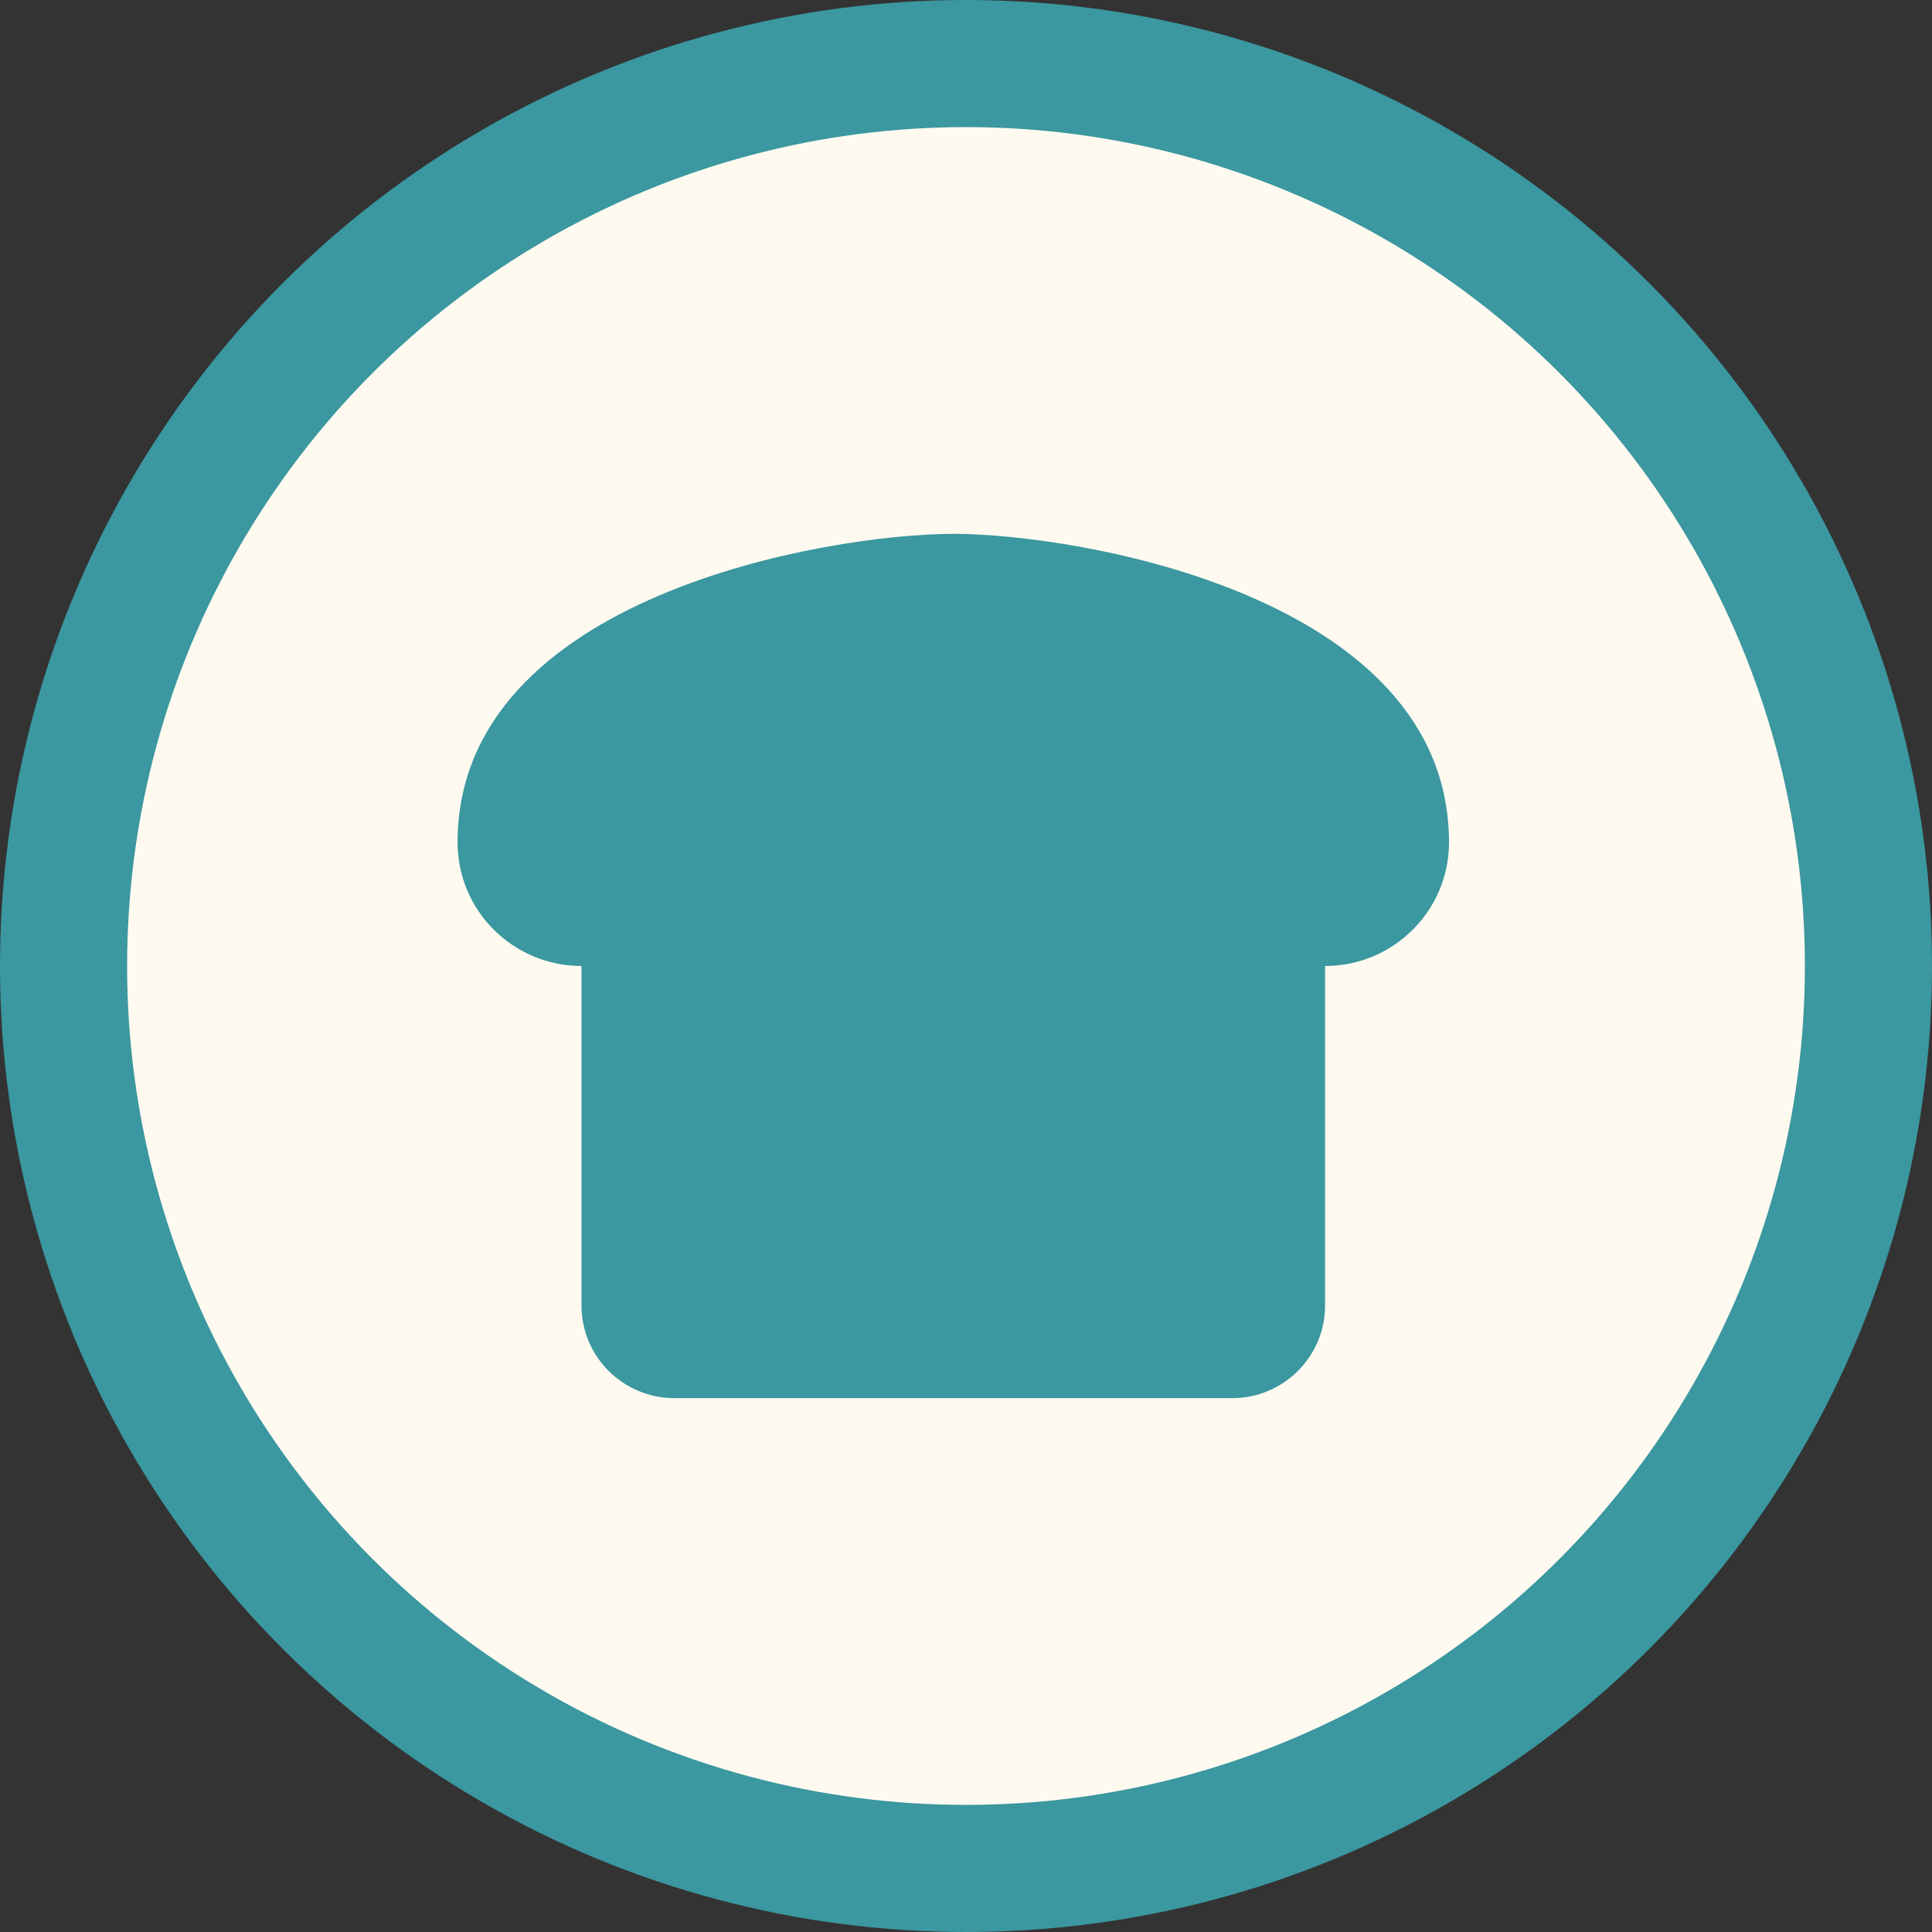 <svg width="76" height="76" viewBox="0 0 76 76" fill="none" xmlns="http://www.w3.org/2000/svg">
<rect x="0" y="0" width="76" height="76" fill="#333333" stroke="none"/>
<circle cx="38" cy="38" r="35.5" fill="#FFFAF0" stroke="#3B97A0" stroke-width="5"/>
<path d="M37.5 21C32.625 21 18 23.429 18 33.143C18 35.822 20.186 38 22.875 38V51.357C22.875 53.368 24.513 55 26.531 55H48.469C50.487 55 52.125 53.368 52.125 51.357V38C54.814 38 57 35.822 57 33.143C57 23.429 42.375 21 37.5 21Z" fill="#3B97A0"/>
</svg>
